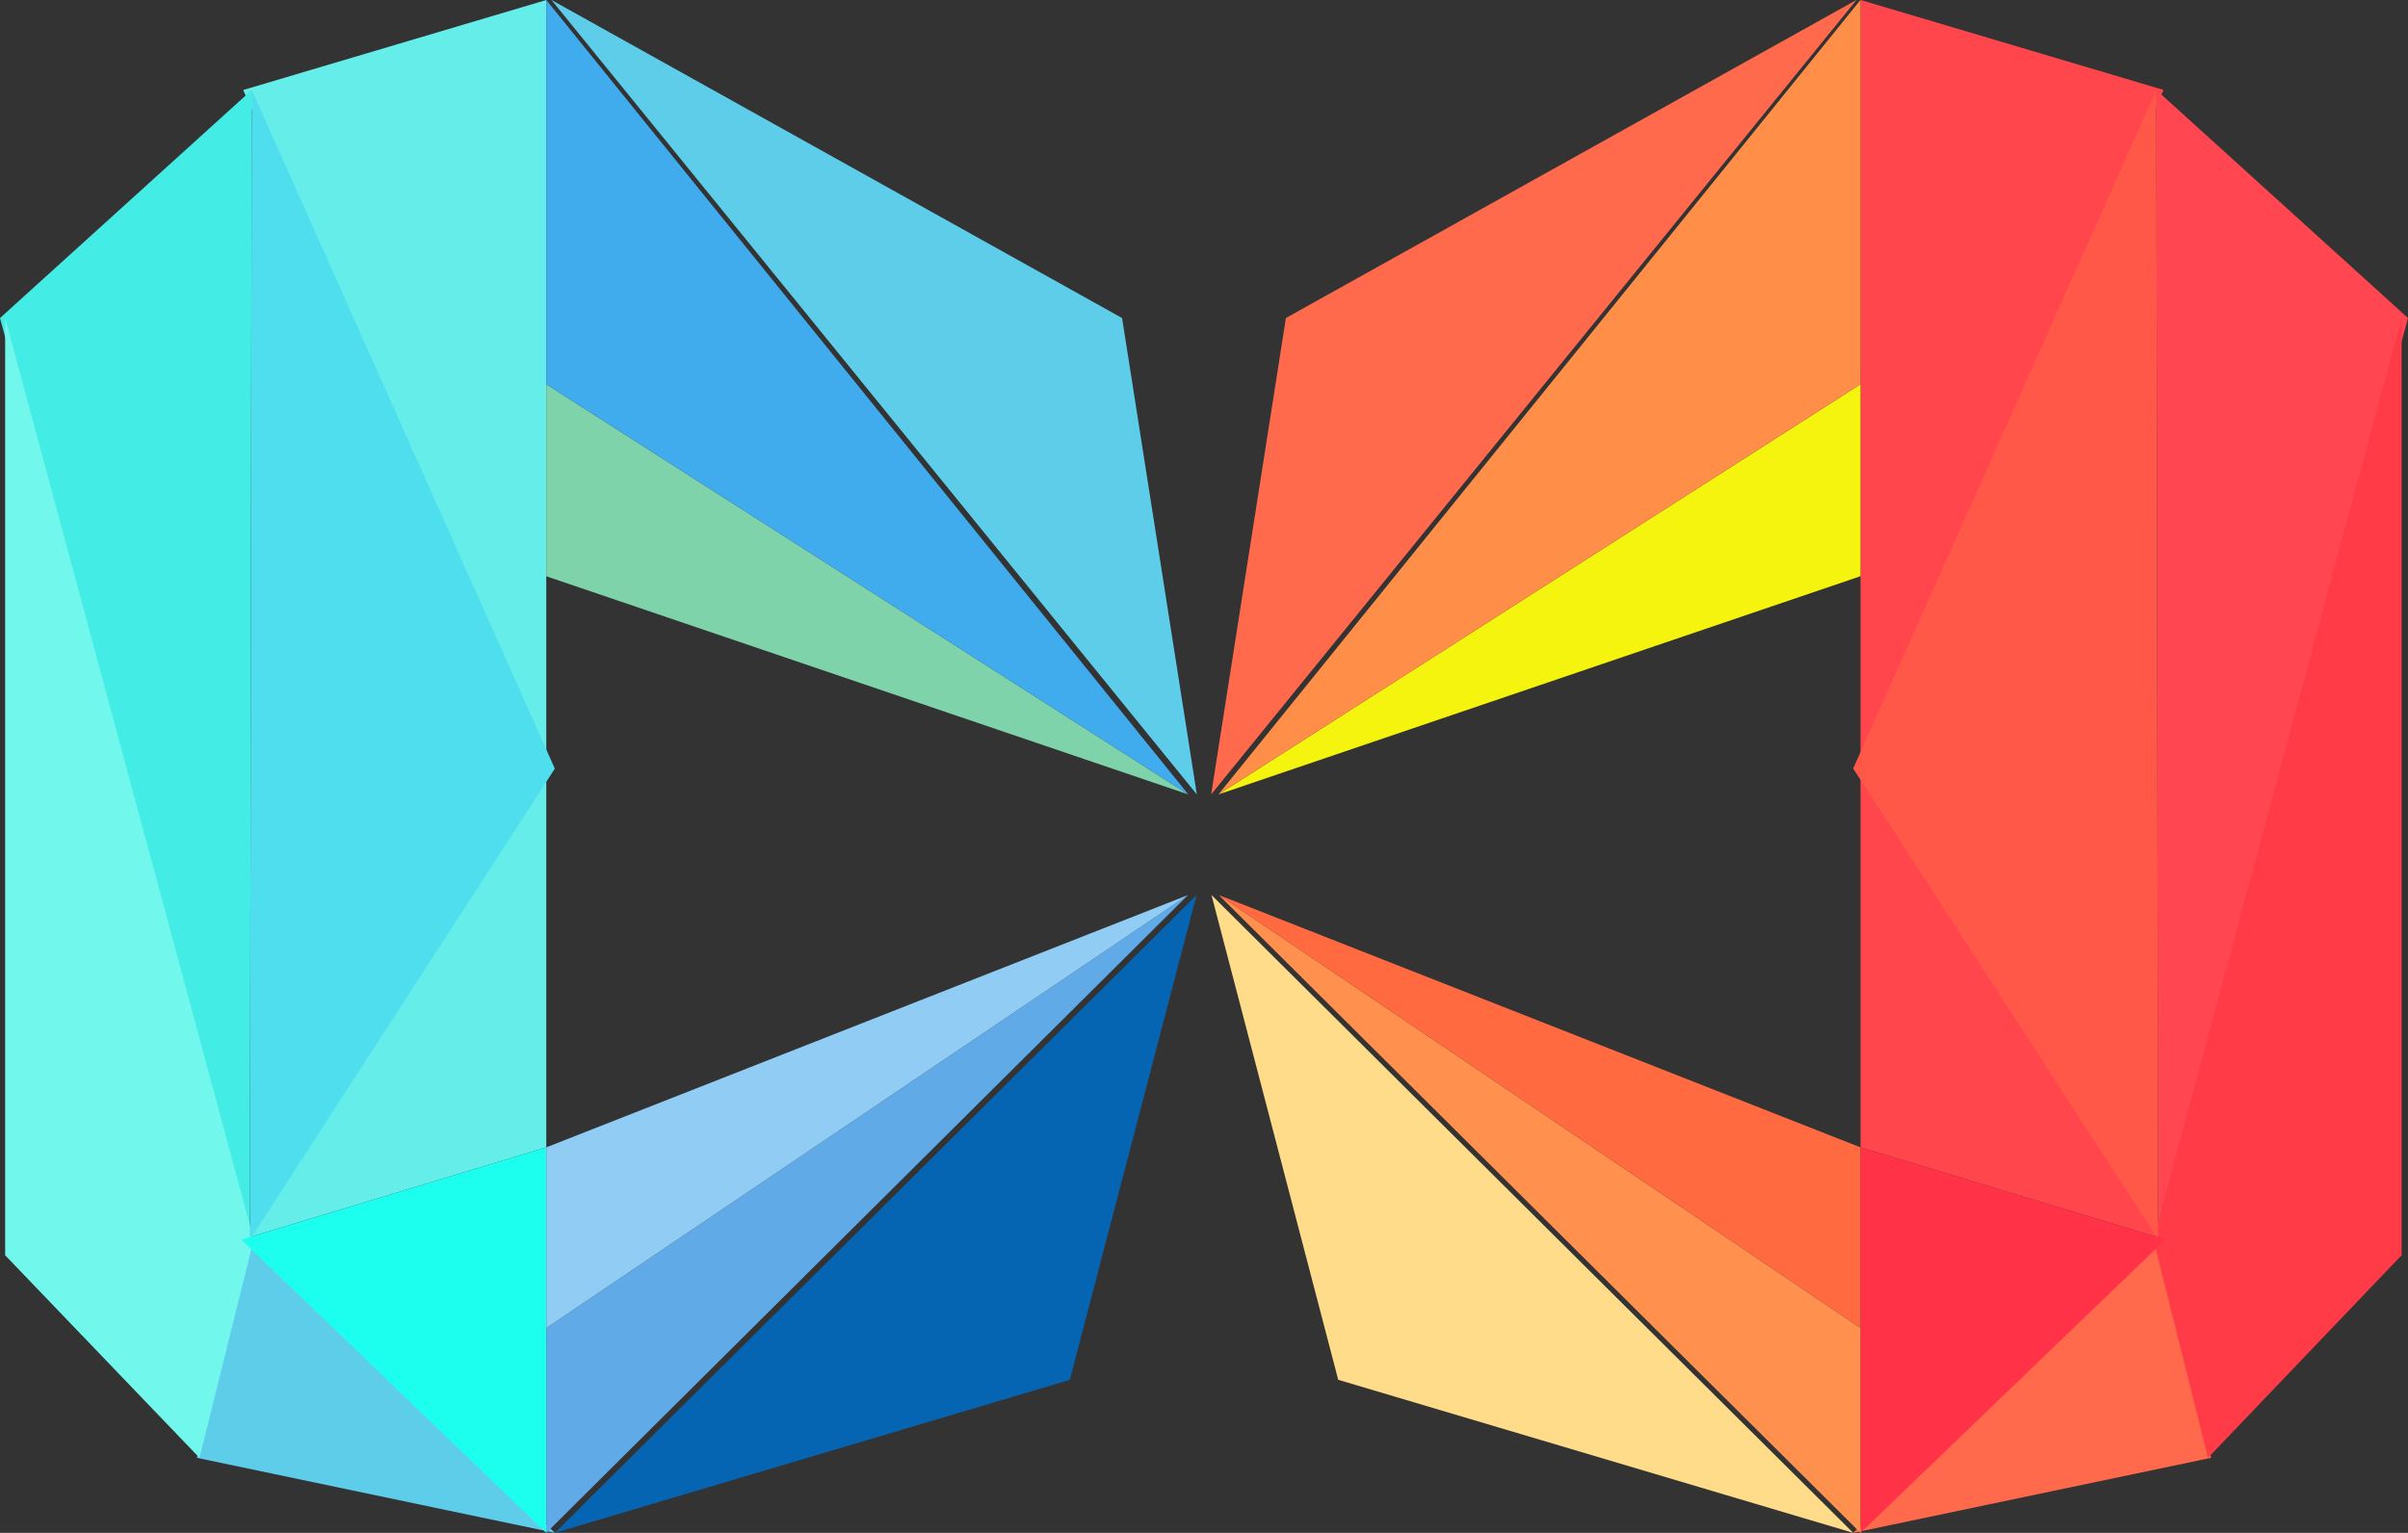 <?xml version="1.0" encoding="utf-8"?>
<!-- Generator: Adobe Illustrator 16.0.0, SVG Export Plug-In . SVG Version: 6.00 Build 0)  -->
<!DOCTYPE svg PUBLIC "-//W3C//DTD SVG 1.1//EN" "http://www.w3.org/Graphics/SVG/1.1/DTD/svg11.dtd">
<svg version="1.1" id="Layer_1" xmlns="http://www.w3.org/2000/svg" xmlns:xlink="http://www.w3.org/1999/xlink" x="0px" y="0px"
	 width="93.447px" height="59.501px" viewBox="0 0 93.447 59.501" enable-background="new 0 0 93.447 59.501" xml:space="preserve">
<rect x="0" y="0" width="93.447" height="59.501" fill="#333333" stroke="none"/>
<g>
	<polygon fill="#FF694C" points="72.045,-0.002 49.902,12.344 47.001,30.837 	"/>
	<polygon fill="#FF464D" points="72.2,-0.002 83.964,3.492 72.2,29.833 	"/>
	<polygon fill="#FF694C" points="83.75,48.117 85.807,56.589 71.916,59.501 	"/>
	<polygon fill="#FF464D" points="72.2,29.833 72.2,44.537 84.034,48.117 	"/>
	<polygon fill="#FF4651" points="93.447,12.344 83.679,3.492 83.75,48.117 	"/>
	<polygon fill="#FF3B48" points="85.685,56.589 93.2,48.724 93.2,12.344 83.565,48.117 	"/>
	<polygon fill="#FFDC89" points="51.932,53.56 47.014,34.742 71.916,59.501 	"/>
	<polygon fill="#FF5748" points="83.679,3.492 83.75,48.117 71.916,29.833 	"/>
	<polygon fill="#FF3247" points="72.2,44.537 72.2,59.501 84.034,48.117 	"/>
	<polygon fill="#F4F40F" points="72.2,22.367 72.2,14.916 47.284,30.837 	"/>
	<polygon fill="#FF8F48" points="72.2,-0.002 72.2,14.916 47.284,30.837 	"/>
	<polygon fill="#FF904E" points="72.2,51.548 47.298,34.742 72.2,59.501 	"/>
	<polygon fill="#FF6A41" points="72.2,51.548 72.2,44.537 47.298,34.742 	"/>
</g>
<g>
	<polygon fill="#5ECDEA" points="21.402,0 43.545,12.346 46.446,30.839 	"/>
	<polygon fill="#64EDE9" points="21.2,0 9.437,3.494 21.2,29.835 	"/>
	<polygon fill="#5ECDEA" points="9.697,48.119 7.641,56.589 21.531,59.501 	"/>
	<polygon fill="#64EDE9" points="21.2,29.835 21.2,44.537 9.366,48.119 	"/>
	<polygon fill="#43EDE5" points="0,12.346 9.769,3.494 9.697,48.119 	"/>
	<polygon fill="#72F7ED" points="7.741,56.589 0.2,48.726 0.2,12.346 9.848,48.119 	"/>
	<polygon fill="#0665B2" points="41.516,53.562 46.434,34.744 21.531,59.501 	"/>
	<polygon fill="#4FDEED" points="9.769,3.494 9.697,48.119 21.531,29.835 	"/>
	<polygon fill="#1DFFEE" points="21.2,44.537 21.2,59.501 9.366,48.119 	"/>
	<polygon fill="#7FD3AA" points="21.2,22.369 21.2,14.918 46.116,30.839 	"/>
	<polygon fill="#40ABED" points="21.2,0 21.2,14.918 46.116,30.839 	"/>
	<polygon fill="#60AAE8" points="21.2,51.55 46.103,34.744 21.2,59.501 	"/>
	<polygon fill="#90CCF4" points="21.2,51.55 21.2,44.537 46.103,34.744 	"/>
</g>
</svg>
